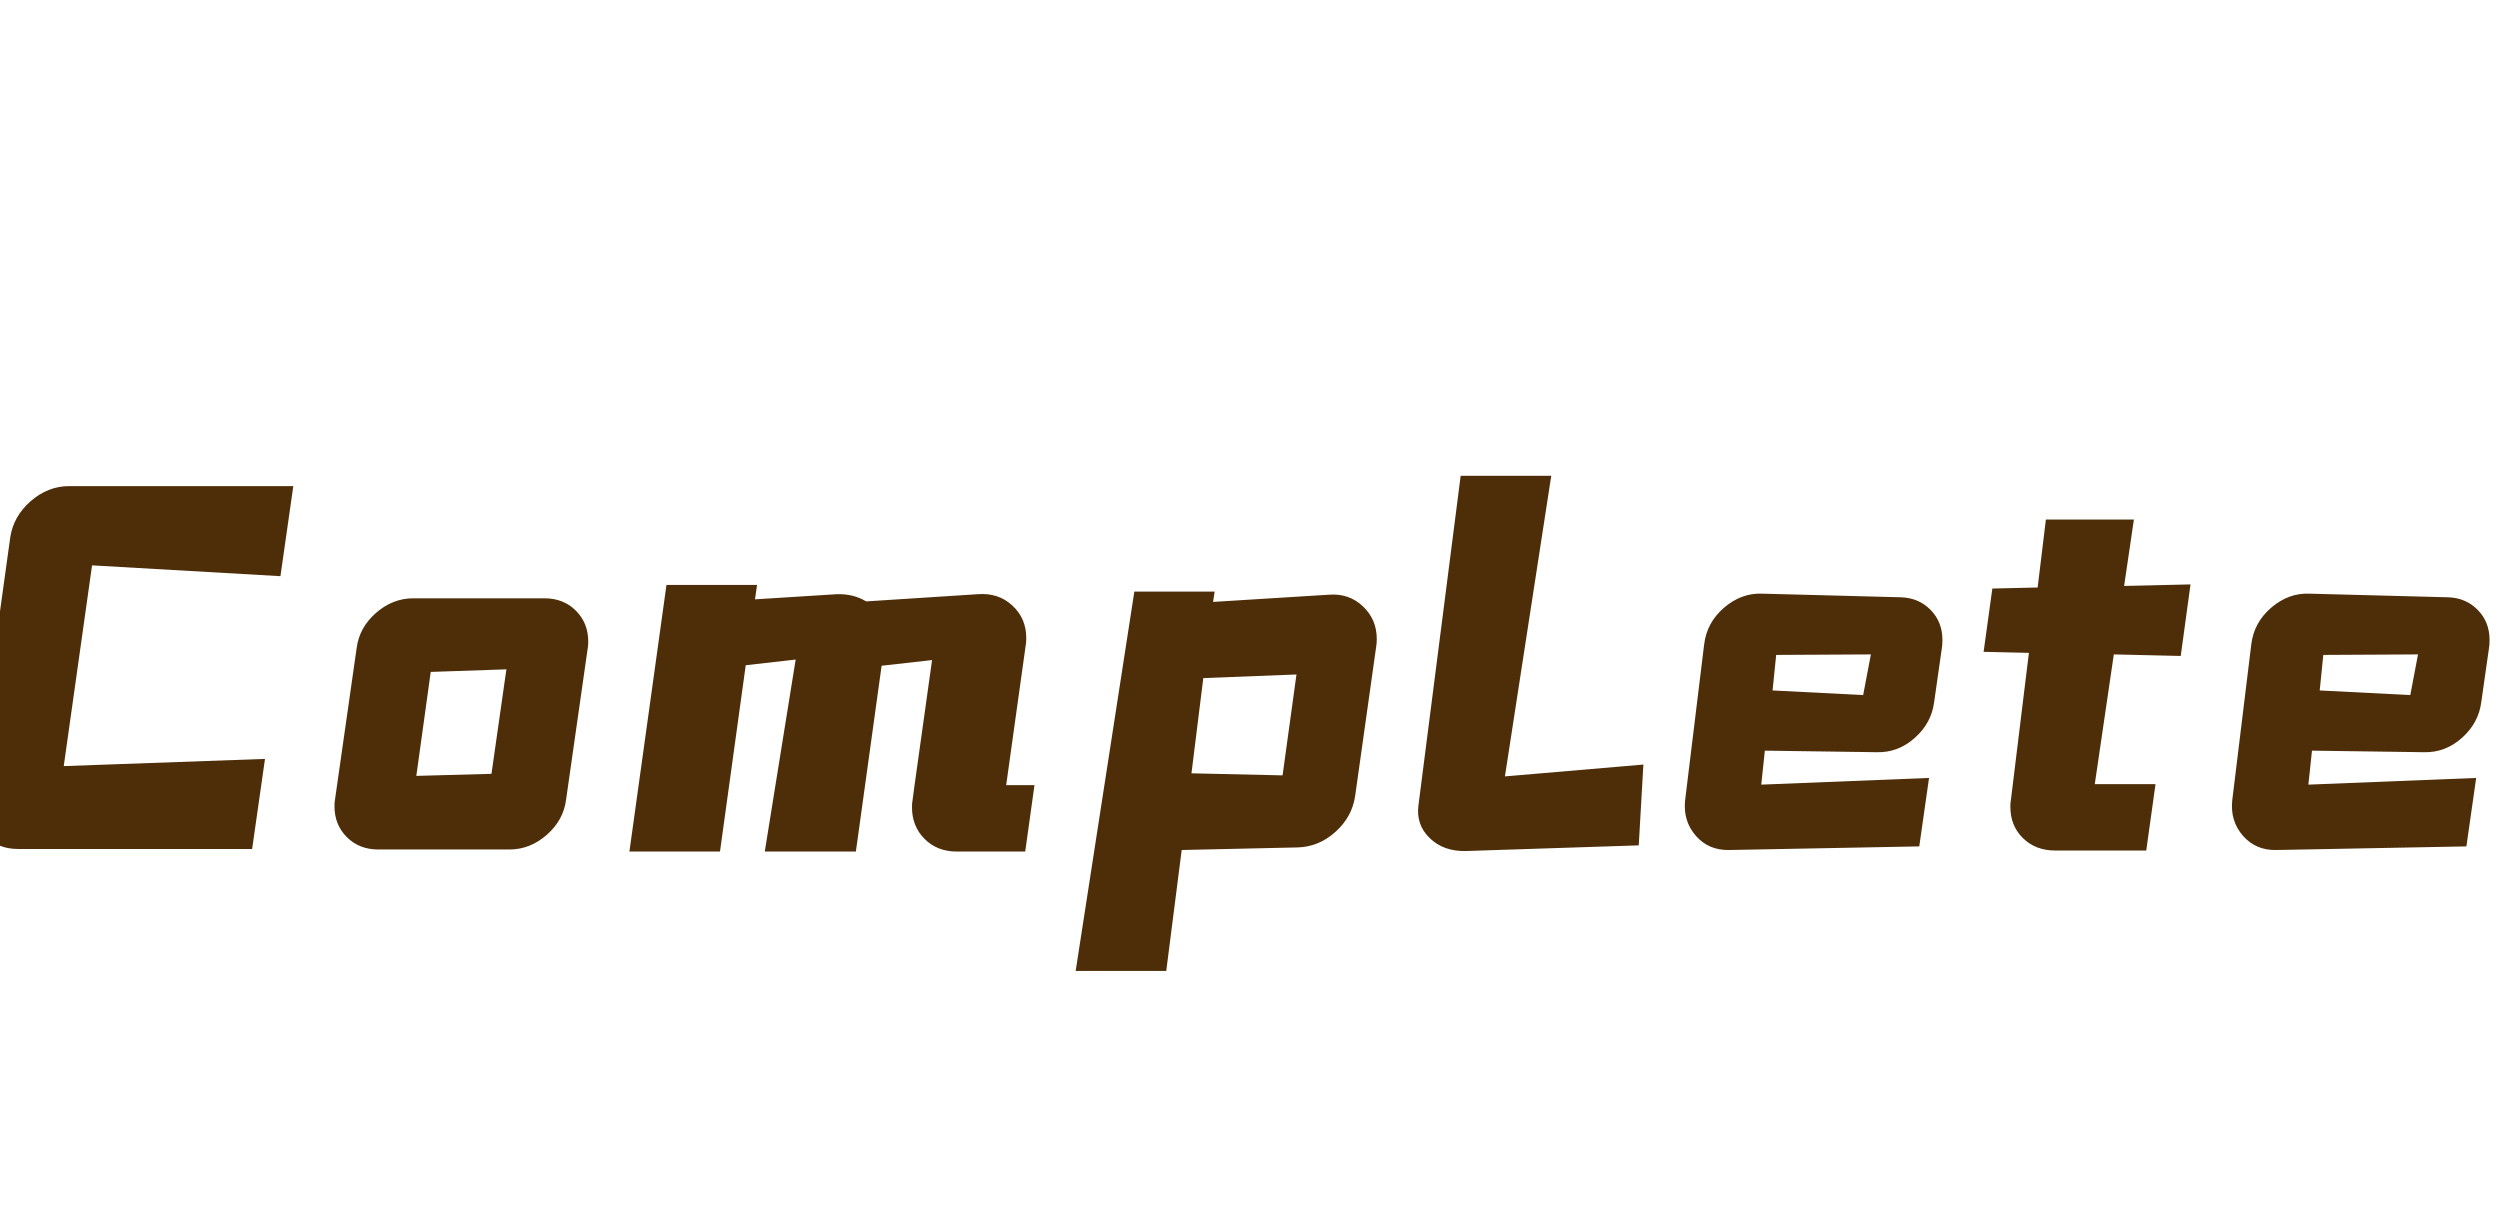 <?xml version="1.0" encoding="UTF-8"?>
<svg width="68px" height="33px" viewBox="0 0 68 33" version="1.1" xmlns="http://www.w3.org/2000/svg" xmlns:xlink="http://www.w3.org/1999/xlink">
    <title>word_notifi_win_normal_en-us</title>
    <g id="word_notifi_win_normal_en-us" stroke="none" stroke-width="1" fill="none" fill-rule="evenodd" transform="translate(0, 0)">
        <path d="M6.858,23.092 L7.208,20.642 L1.734,20.838 L2.504,15.378 L7.628,15.672 L7.978,13.222 L1.888,13.222 C1.496,13.222 1.144,13.36 0.831,13.635 C0.518,13.91 0.334,14.239 0.278,14.622 L-0.702,21.692 C-0.711,21.739 -0.716,21.809 -0.716,21.902 C-0.716,22.238 -0.604,22.52 -0.38,22.749 C-0.156,22.978 0.133,23.092 0.488,23.092 L6.858,23.092 Z M13.858,23.106 C14.231,23.106 14.57,22.973 14.873,22.707 C15.176,22.441 15.351,22.121 15.398,21.748 L15.986,17.632 C15.995,17.595 16,17.534 16,17.45 C16,17.114 15.888,16.834 15.664,16.61 C15.44,16.386 15.155,16.274 14.81,16.274 L11.24,16.274 C10.867,16.274 10.528,16.407 10.225,16.673 C9.922,16.939 9.747,17.259 9.7,17.632 L9.112,21.748 C9.103,21.785 9.098,21.846 9.098,21.93 C9.098,22.266 9.21,22.546 9.434,22.77 C9.658,22.994 9.943,23.106 10.288,23.106 L13.858,23.106 Z M11.324,21.104 L11.716,18.276 L13.774,18.206 L13.368,21.048 L11.324,21.104 Z M19.584,23.162 L20.284,18.094 L21.642,17.94 L20.802,23.162 L23.28,23.162 L23.98,18.108 L25.352,17.954 L24.876,21.356 L24.82,21.776 C24.811,21.813 24.806,21.874 24.806,21.958 C24.806,22.303 24.92,22.59 25.149,22.819 C25.378,23.048 25.669,23.162 26.024,23.162 L27.886,23.162 L28.138,21.356 L27.368,21.356 L27.9,17.548 C27.909,17.501 27.914,17.436 27.914,17.352 C27.914,16.997 27.788,16.703 27.536,16.47 C27.284,16.237 26.971,16.134 26.598,16.162 L23.56,16.358 C23.327,16.218 23.061,16.153 22.762,16.162 L20.536,16.302 L20.592,15.91 L18.128,15.91 L17.12,23.162 L19.584,23.162 Z M31.722,26.41 L32.142,23.12 L35.292,23.05 C35.675,23.041 36.018,22.901 36.321,22.63 C36.624,22.359 36.804,22.033 36.86,21.65 L37.434,17.576 C37.443,17.529 37.448,17.464 37.448,17.38 C37.448,17.025 37.322,16.729 37.07,16.491 C36.818,16.253 36.51,16.148 36.146,16.176 L32.996,16.372 L33.038,16.092 L30.854,16.092 L29.258,26.41 L31.722,26.41 Z M34.886,21.09 L32.408,21.034 L32.73,18.444 L35.264,18.346 L34.886,21.09 Z M39.87,23.148 L44.574,22.994 L44.7,20.796 L40.934,21.118 L42.194,12.942 L39.73,12.942 L38.582,21.902 C38.535,22.257 38.638,22.555 38.89,22.798 C39.142,23.041 39.469,23.157 39.87,23.148 Z M47.038,23.12 L52.204,23.022 L52.47,21.16 L47.906,21.342 L48.004,20.418 L51.056,20.46 C51.439,20.469 51.782,20.339 52.085,20.068 C52.388,19.797 52.563,19.471 52.61,19.088 L52.82,17.618 C52.829,17.571 52.834,17.501 52.834,17.408 C52.834,17.081 52.727,16.808 52.512,16.589 C52.297,16.37 52.027,16.255 51.7,16.246 L47.948,16.148 C47.565,16.129 47.215,16.255 46.898,16.526 C46.581,16.797 46.399,17.133 46.352,17.534 L45.834,21.776 C45.797,22.149 45.895,22.469 46.128,22.735 C46.361,23.001 46.665,23.129 47.038,23.12 Z M50.678,18.906 L48.214,18.78 L48.312,17.814 L50.888,17.8 L50.678,18.906 Z M58.378,23.134 L58.63,21.328 L56.978,21.328 L57.496,17.8 L59.316,17.842 L59.582,15.896 L57.776,15.938 L58.042,14.132 L55.648,14.132 L55.424,15.98 L54.192,16.008 L53.954,17.73 L55.186,17.758 L54.696,21.762 C54.687,21.799 54.682,21.86 54.682,21.944 C54.682,22.289 54.796,22.574 55.025,22.798 C55.254,23.022 55.545,23.134 55.9,23.134 L58.378,23.134 Z M61.92,23.12 L67.086,23.022 L67.352,21.16 L62.788,21.342 L62.886,20.418 L65.938,20.46 C66.321,20.469 66.664,20.339 66.967,20.068 C67.27,19.797 67.445,19.471 67.492,19.088 L67.702,17.618 C67.711,17.571 67.716,17.501 67.716,17.408 C67.716,17.081 67.609,16.808 67.394,16.589 C67.179,16.37 66.909,16.255 66.582,16.246 L62.83,16.148 C62.447,16.129 62.097,16.255 61.78,16.526 C61.463,16.797 61.281,17.133 61.234,17.534 L60.716,21.776 C60.679,22.149 60.777,22.469 61.01,22.735 C61.243,23.001 61.547,23.129 61.92,23.12 Z M65.56,18.906 L63.096,18.78 L63.194,17.814 L65.77,17.8 L65.56,18.906 Z" id="Complete" fill="#4E2E09" fill-rule="nonzero"></path>
    </g>
</svg>